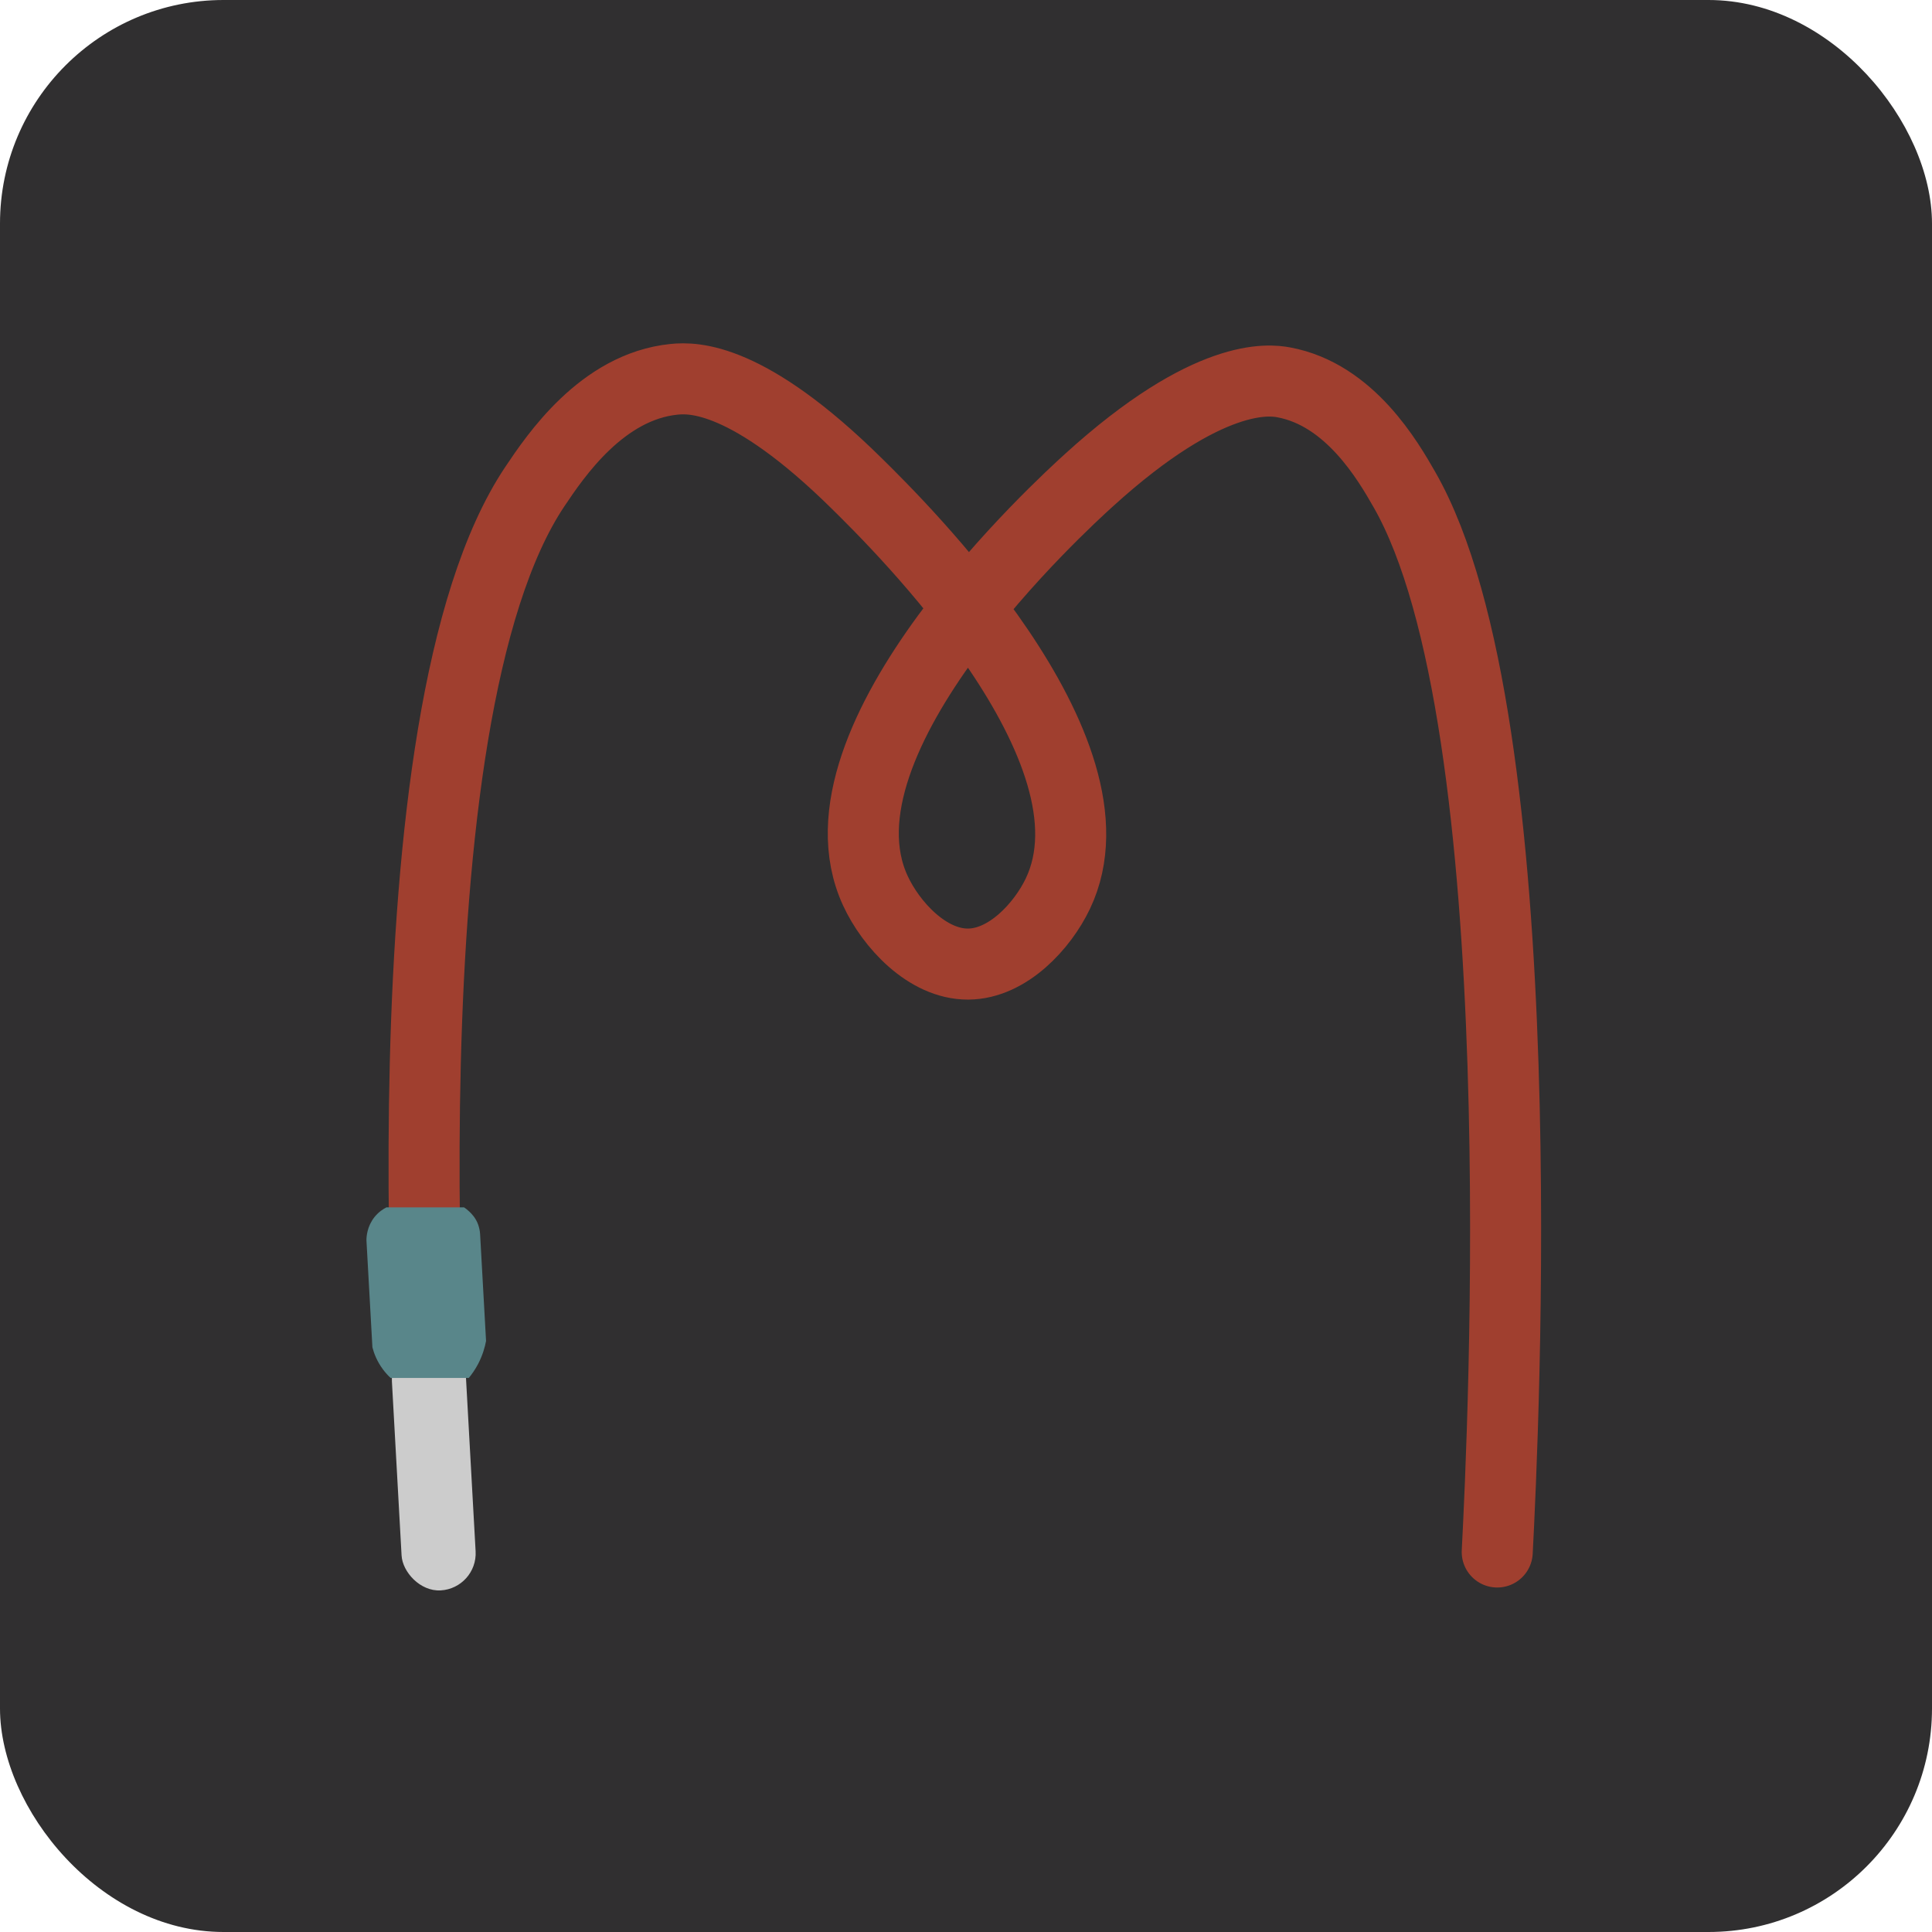 <?xml version="1.0" encoding="UTF-8"?><svg id="Layer_2" xmlns="http://www.w3.org/2000/svg" width="272" height="272" viewBox="0 0 272 272"><defs><style>.cls-1{fill:#302f30;}.cls-2{fill:#ccc;}.cls-3{fill:#59868a;}.cls-4{fill:none;stroke:#a03f2f;stroke-linecap:round;stroke-miterlimit:10;stroke-width:10px;}</style></defs><g id="Layer_4"><rect class="cls-1" width="272" height="272" rx="31.47" ry="31.47"/><path class="cls-4" d="m61.81,218.51c-1.23-16.11-8.43-117.33,13.5-150.02,2.86-4.26,9.44-14.07,19.6-15.09,2.7-.27,10.43-.4,25.7,14.66,5.93,5.84,38.01,37.46,28.32,57.76-2.15,4.51-7.04,9.88-12.63,9.91-5.76.03-10.88-5.59-13.07-10.35-9.87-21.44,26.55-54.57,30.06-57.76,16.89-15.36,25.45-14.16,27.44-13.79,9.32,1.72,14.72,11.12,16.99,15.09,18.76,32.69,13.91,133.44,13.07,149.58"/><rect class="cls-2" x="55.86" y="188.97" width="10.44" height="34.96" rx="5.22" ry="5.22" transform="translate(-11.37 3.71) rotate(-3.18)"/><path class="cls-3" d="m66,194h-11c-.35-.32-.72-.72-1.08-1.2-.86-1.15-1.28-2.3-1.49-3.12l-.84-15.07c0-.51.09-1.95,1.13-3.26.59-.74,1.26-1.15,1.69-1.37,3.64,0,7.28,0,10.92,0,.2.13.48.34.77.62.28.27.87.85,1.21,1.79.15.42.25.86.28,1.33l.84,15.07c-.16.86-.48,2.02-1.13,3.26-.42.79-.88,1.44-1.3,1.95Z"/></g></svg>